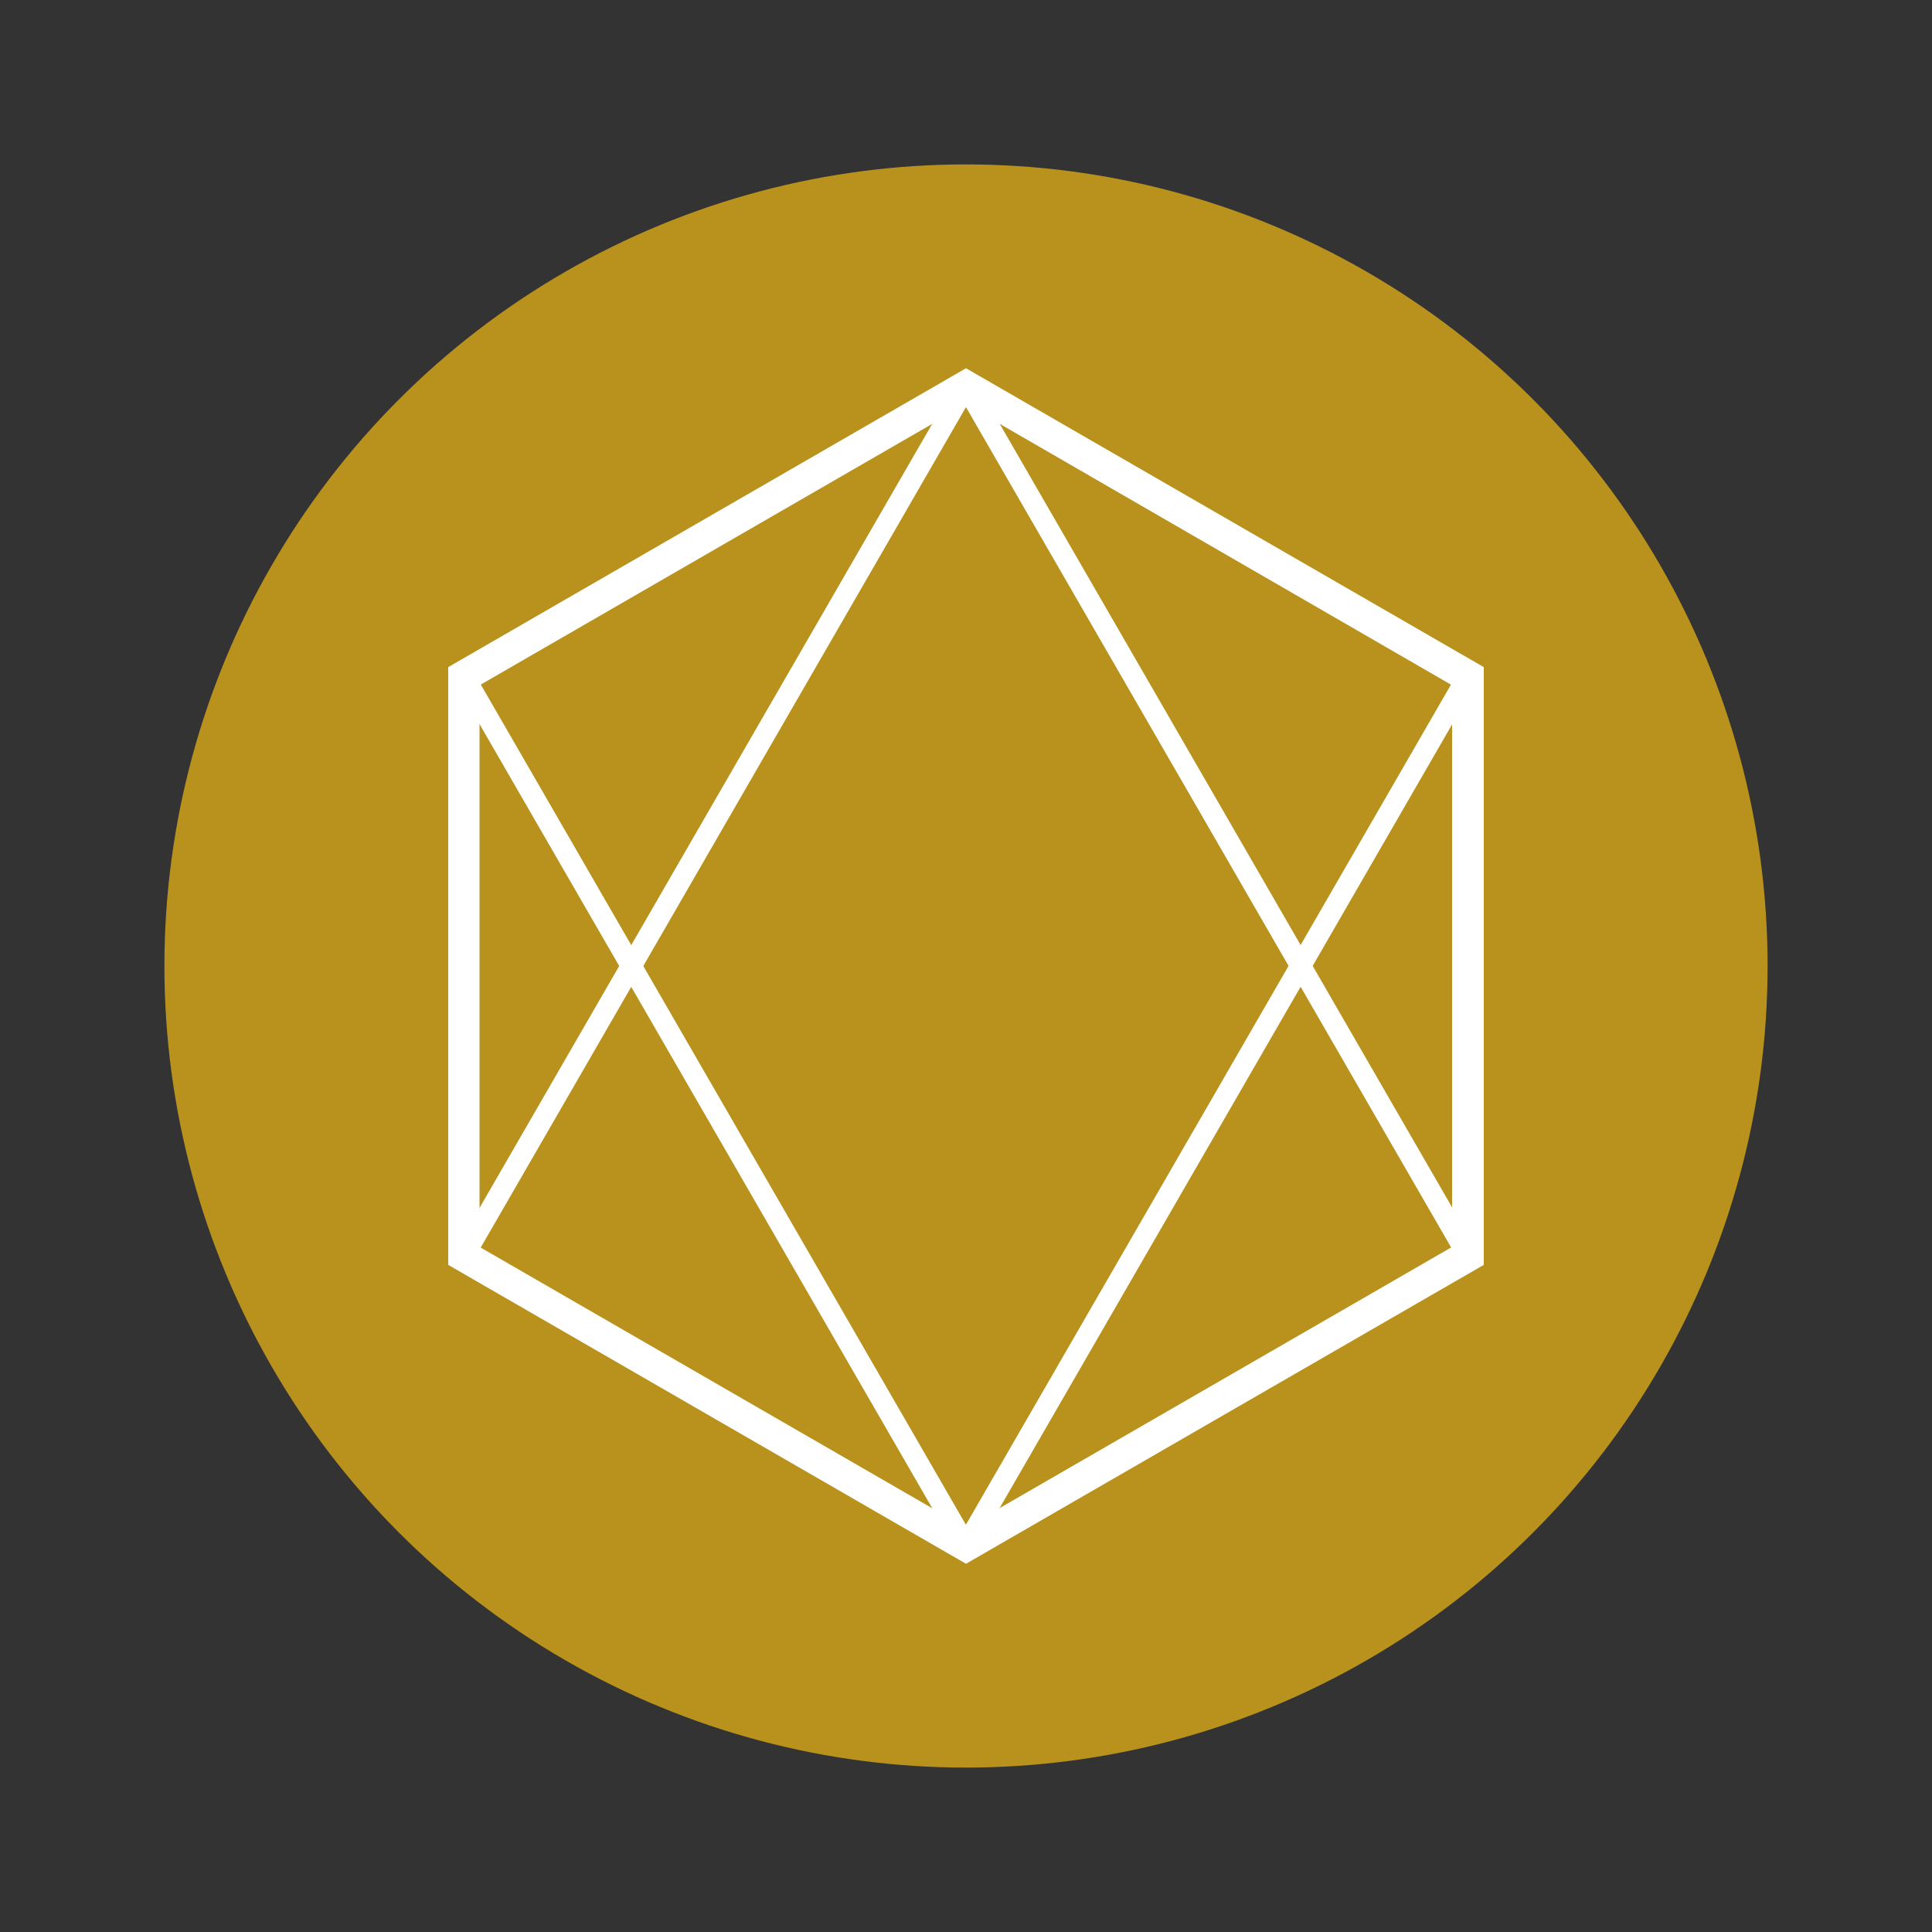 <?xml version="1.0" encoding="UTF-8" standalone="no"?>
<svg
   xmlns:dc="http://purl.org/dc/elements/1.1/"
   xmlns:cc="http://creativecommons.org/ns#"
   xmlns:rdf="http://www.w3.org/1999/02/22-rdf-syntax-ns#"
   xmlns:svg="http://www.w3.org/2000/svg"
   xmlns="http://www.w3.org/2000/svg"
   xmlns:sodipodi="http://sodipodi.sourceforge.net/DTD/sodipodi-0.dtd"
   xmlns:inkscape="http://www.inkscape.org/namespaces/inkscape"
   version="1.1"
   id="Layer_1"
   x="0px"
   y="0px"
   viewBox="0 0 1000 1000"
   width="100%"
   height="100%"
   style="enable-background:new 0 0 1000 1000;"
   xml:space="preserve"
  ><rect x="0" y="0" width="1000" height="1000" fill="#333333" stroke="none"/><style
     type="text/css"
     id="style3">
	.st0{fill:#B9921D;}
	.st1{fill:#FFFFFF;}
</style><switch
     id="switch5"
     transform="translate(38.8,18.5)"><g
       id="g7"><g
         id="g9"><circle
           class="st0"
           cx="461.2"
           cy="481.5"
           r="414.9"
           id="circle11"
           style="fill:#b9921d" /><g
           id="g13"><g
             id="g15"><path
               class="st1"
               d="m 193.2,636.2 0,-309.4 268,-154.7 268,154.7 0,309.4 -268,154.7 -268,-154.7 z m 16.2,-300 0,290.7 251.7,145.3 251.7,-145.3 0,-290.7 L 461.2,190.8 209.4,336.2 Z"
               id="path17"
               inkscape:connector-curvature="0"
               style="fill:#ffffff" /></g><g
             id="g19"><rect
               x="331.2"
               y="551.1"
               transform="matrix(0.5,-0.866,0.866,0.5,-186.428,790.164)"
               class="st1"
               width="519.7"
               height="10.8"
               id="rect21"
               style="fill:#ffffff" /></g><g
             id="g23"><rect
               x="585.7"
               y="146.7"
               transform="matrix(0.866,-0.5,0.5,0.866,-124.06,349.94)"
               class="st1"
               width="10.8"
               height="519.7"
               id="rect25"
               style="fill:#ffffff" /></g><g
             id="g27"><rect
               x="325.8"
               y="296.7"
               transform="matrix(0.866,-0.5,0.5,0.866,-233.859,240.131)"
               class="st1"
               width="10.8"
               height="519.7"
               id="rect29"
               style="fill:#ffffff" /></g><g
             id="g31"><rect
               x="71.4"
               y="401.1"
               transform="matrix(0.5,-0.866,0.866,0.5,-186.428,490.122)"
               class="st1"
               width="519.7"
               height="10.8"
               id="rect33"
               style="fill:#ffffff" /></g></g></g></g></switch></svg>